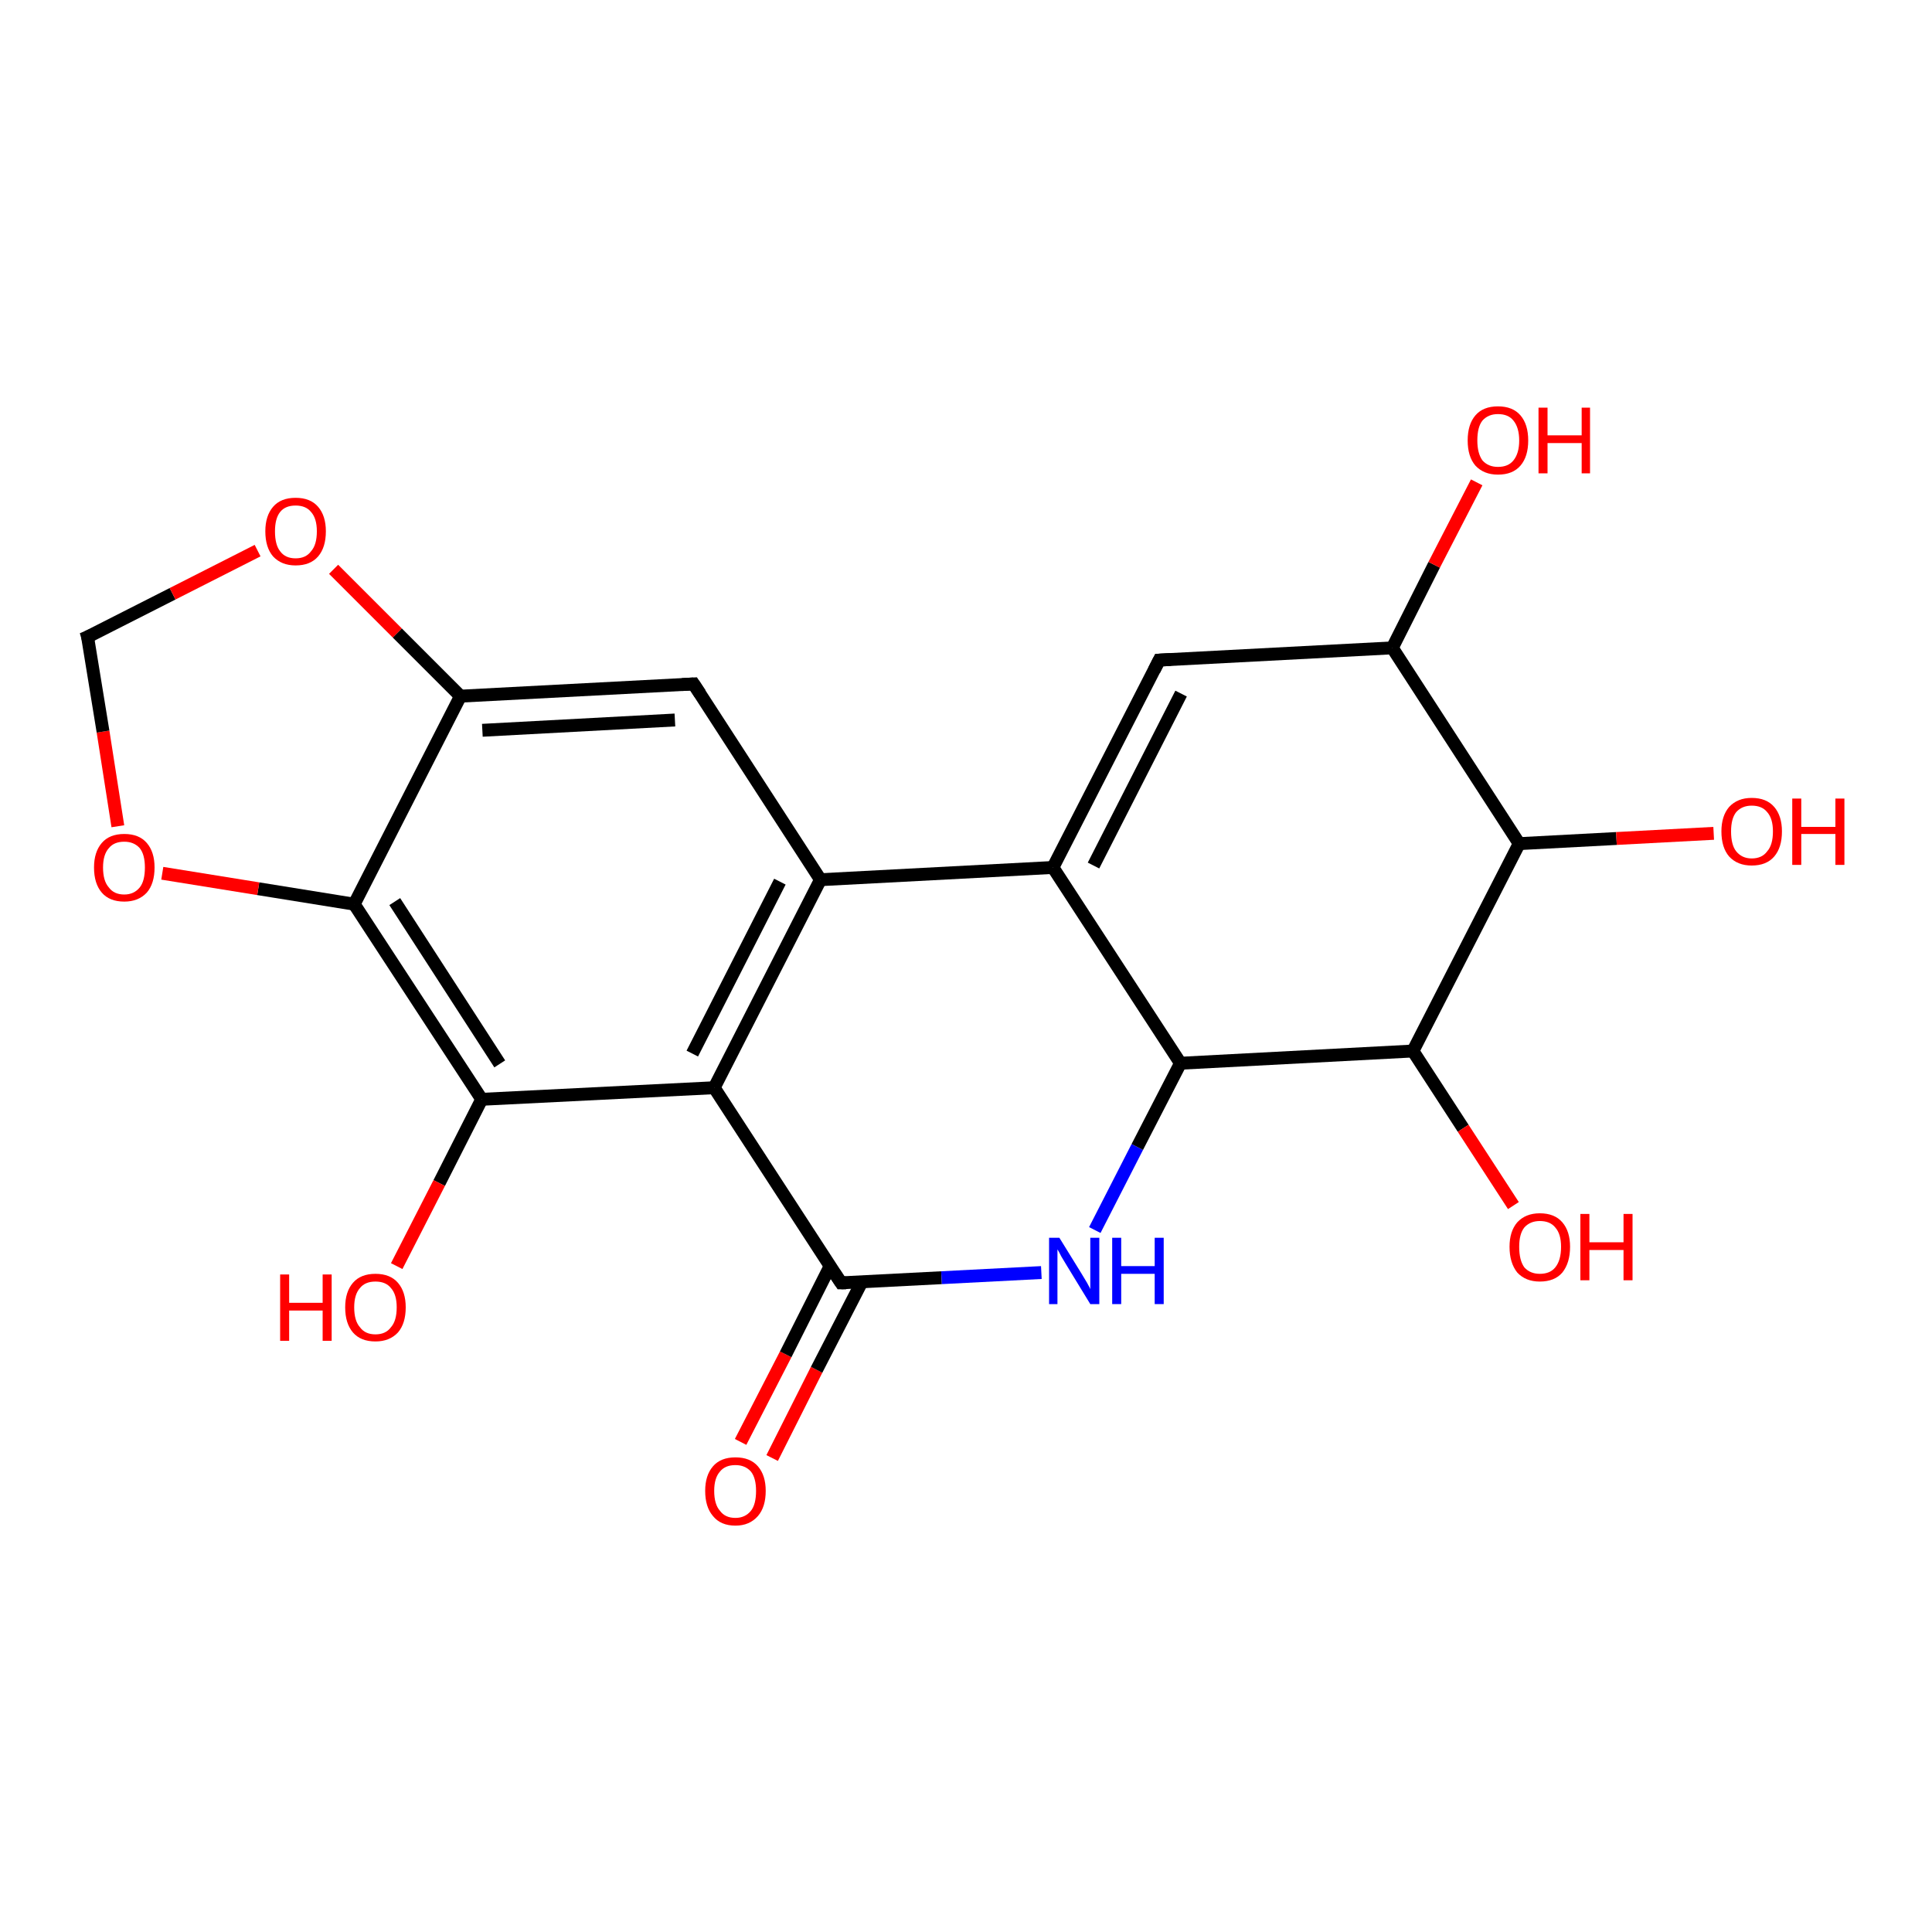 <?xml version='1.0' encoding='iso-8859-1'?>
<svg version='1.1' baseProfile='full'
              xmlns='http://www.w3.org/2000/svg'
                      xmlns:rdkit='http://www.rdkit.org/xml'
                      xmlns:xlink='http://www.w3.org/1999/xlink'
                  xml:space='preserve'
width='300px' height='300px' viewBox='0 0 300 300'>
<!-- END OF HEADER -->
<rect style='opacity:1.0;fill:#FFFFFF;stroke:none' width='300.0' height='300.0' x='0.0' y='0.0'> </rect>
<path class='bond-0 atom-0 atom-1' d='M 115.0,223.9 L 122.0,210.3' style='fill:none;fill-rule:evenodd;stroke:#FF0000;stroke-width:2.0px;stroke-linecap:butt;stroke-linejoin:miter;stroke-opacity:1' />
<path class='bond-0 atom-0 atom-1' d='M 122.0,210.3 L 128.9,196.6' style='fill:none;fill-rule:evenodd;stroke:#000000;stroke-width:2.0px;stroke-linecap:butt;stroke-linejoin:miter;stroke-opacity:1' />
<path class='bond-0 atom-0 atom-1' d='M 119.9,226.4 L 126.8,212.7' style='fill:none;fill-rule:evenodd;stroke:#FF0000;stroke-width:2.0px;stroke-linecap:butt;stroke-linejoin:miter;stroke-opacity:1' />
<path class='bond-0 atom-0 atom-1' d='M 126.8,212.7 L 133.8,199.1' style='fill:none;fill-rule:evenodd;stroke:#000000;stroke-width:2.0px;stroke-linecap:butt;stroke-linejoin:miter;stroke-opacity:1' />
<path class='bond-1 atom-1 atom-2' d='M 130.6,199.2 L 146.2,198.4' style='fill:none;fill-rule:evenodd;stroke:#000000;stroke-width:2.0px;stroke-linecap:butt;stroke-linejoin:miter;stroke-opacity:1' />
<path class='bond-1 atom-1 atom-2' d='M 146.2,198.4 L 161.7,197.6' style='fill:none;fill-rule:evenodd;stroke:#0000FF;stroke-width:2.0px;stroke-linecap:butt;stroke-linejoin:miter;stroke-opacity:1' />
<path class='bond-2 atom-2 atom-3' d='M 170.0,191.0 L 176.6,178.1' style='fill:none;fill-rule:evenodd;stroke:#0000FF;stroke-width:2.0px;stroke-linecap:butt;stroke-linejoin:miter;stroke-opacity:1' />
<path class='bond-2 atom-2 atom-3' d='M 176.6,178.1 L 183.3,165.1' style='fill:none;fill-rule:evenodd;stroke:#000000;stroke-width:2.0px;stroke-linecap:butt;stroke-linejoin:miter;stroke-opacity:1' />
<path class='bond-3 atom-3 atom-4' d='M 183.3,165.1 L 163.5,134.7' style='fill:none;fill-rule:evenodd;stroke:#000000;stroke-width:2.0px;stroke-linecap:butt;stroke-linejoin:miter;stroke-opacity:1' />
<path class='bond-4 atom-4 atom-5' d='M 163.5,134.7 L 127.4,136.6' style='fill:none;fill-rule:evenodd;stroke:#000000;stroke-width:2.0px;stroke-linecap:butt;stroke-linejoin:miter;stroke-opacity:1' />
<path class='bond-5 atom-5 atom-6' d='M 127.4,136.6 L 110.9,168.9' style='fill:none;fill-rule:evenodd;stroke:#000000;stroke-width:2.0px;stroke-linecap:butt;stroke-linejoin:miter;stroke-opacity:1' />
<path class='bond-5 atom-5 atom-6' d='M 121.1,136.9 L 107.5,163.6' style='fill:none;fill-rule:evenodd;stroke:#000000;stroke-width:2.0px;stroke-linecap:butt;stroke-linejoin:miter;stroke-opacity:1' />
<path class='bond-6 atom-6 atom-7' d='M 110.9,168.9 L 74.8,170.7' style='fill:none;fill-rule:evenodd;stroke:#000000;stroke-width:2.0px;stroke-linecap:butt;stroke-linejoin:miter;stroke-opacity:1' />
<path class='bond-7 atom-7 atom-8' d='M 74.8,170.7 L 68.2,183.7' style='fill:none;fill-rule:evenodd;stroke:#000000;stroke-width:2.0px;stroke-linecap:butt;stroke-linejoin:miter;stroke-opacity:1' />
<path class='bond-7 atom-7 atom-8' d='M 68.2,183.7 L 61.6,196.6' style='fill:none;fill-rule:evenodd;stroke:#FF0000;stroke-width:2.0px;stroke-linecap:butt;stroke-linejoin:miter;stroke-opacity:1' />
<path class='bond-8 atom-7 atom-9' d='M 74.8,170.7 L 55.0,140.4' style='fill:none;fill-rule:evenodd;stroke:#000000;stroke-width:2.0px;stroke-linecap:butt;stroke-linejoin:miter;stroke-opacity:1' />
<path class='bond-8 atom-7 atom-9' d='M 77.6,165.2 L 61.3,140.0' style='fill:none;fill-rule:evenodd;stroke:#000000;stroke-width:2.0px;stroke-linecap:butt;stroke-linejoin:miter;stroke-opacity:1' />
<path class='bond-9 atom-9 atom-10' d='M 55.0,140.4 L 40.1,138.0' style='fill:none;fill-rule:evenodd;stroke:#000000;stroke-width:2.0px;stroke-linecap:butt;stroke-linejoin:miter;stroke-opacity:1' />
<path class='bond-9 atom-9 atom-10' d='M 40.1,138.0 L 25.2,135.6' style='fill:none;fill-rule:evenodd;stroke:#FF0000;stroke-width:2.0px;stroke-linecap:butt;stroke-linejoin:miter;stroke-opacity:1' />
<path class='bond-10 atom-10 atom-11' d='M 18.3,128.3 L 16.0,113.6' style='fill:none;fill-rule:evenodd;stroke:#FF0000;stroke-width:2.0px;stroke-linecap:butt;stroke-linejoin:miter;stroke-opacity:1' />
<path class='bond-10 atom-10 atom-11' d='M 16.0,113.6 L 13.6,98.9' style='fill:none;fill-rule:evenodd;stroke:#000000;stroke-width:2.0px;stroke-linecap:butt;stroke-linejoin:miter;stroke-opacity:1' />
<path class='bond-11 atom-11 atom-12' d='M 13.6,98.9 L 26.8,92.2' style='fill:none;fill-rule:evenodd;stroke:#000000;stroke-width:2.0px;stroke-linecap:butt;stroke-linejoin:miter;stroke-opacity:1' />
<path class='bond-11 atom-11 atom-12' d='M 26.8,92.2 L 40.0,85.5' style='fill:none;fill-rule:evenodd;stroke:#FF0000;stroke-width:2.0px;stroke-linecap:butt;stroke-linejoin:miter;stroke-opacity:1' />
<path class='bond-12 atom-12 atom-13' d='M 51.8,88.4 L 61.7,98.3' style='fill:none;fill-rule:evenodd;stroke:#FF0000;stroke-width:2.0px;stroke-linecap:butt;stroke-linejoin:miter;stroke-opacity:1' />
<path class='bond-12 atom-12 atom-13' d='M 61.7,98.3 L 71.5,108.1' style='fill:none;fill-rule:evenodd;stroke:#000000;stroke-width:2.0px;stroke-linecap:butt;stroke-linejoin:miter;stroke-opacity:1' />
<path class='bond-13 atom-13 atom-14' d='M 71.5,108.1 L 107.7,106.2' style='fill:none;fill-rule:evenodd;stroke:#000000;stroke-width:2.0px;stroke-linecap:butt;stroke-linejoin:miter;stroke-opacity:1' />
<path class='bond-13 atom-13 atom-14' d='M 74.9,113.4 L 104.8,111.8' style='fill:none;fill-rule:evenodd;stroke:#000000;stroke-width:2.0px;stroke-linecap:butt;stroke-linejoin:miter;stroke-opacity:1' />
<path class='bond-14 atom-4 atom-15' d='M 163.5,134.7 L 180.0,102.5' style='fill:none;fill-rule:evenodd;stroke:#000000;stroke-width:2.0px;stroke-linecap:butt;stroke-linejoin:miter;stroke-opacity:1' />
<path class='bond-14 atom-4 atom-15' d='M 169.8,134.4 L 183.4,107.7' style='fill:none;fill-rule:evenodd;stroke:#000000;stroke-width:2.0px;stroke-linecap:butt;stroke-linejoin:miter;stroke-opacity:1' />
<path class='bond-15 atom-15 atom-16' d='M 180.0,102.5 L 216.2,100.6' style='fill:none;fill-rule:evenodd;stroke:#000000;stroke-width:2.0px;stroke-linecap:butt;stroke-linejoin:miter;stroke-opacity:1' />
<path class='bond-16 atom-16 atom-17' d='M 216.2,100.6 L 222.7,87.7' style='fill:none;fill-rule:evenodd;stroke:#000000;stroke-width:2.0px;stroke-linecap:butt;stroke-linejoin:miter;stroke-opacity:1' />
<path class='bond-16 atom-16 atom-17' d='M 222.7,87.7 L 229.3,74.9' style='fill:none;fill-rule:evenodd;stroke:#FF0000;stroke-width:2.0px;stroke-linecap:butt;stroke-linejoin:miter;stroke-opacity:1' />
<path class='bond-17 atom-16 atom-18' d='M 216.2,100.6 L 235.9,131.0' style='fill:none;fill-rule:evenodd;stroke:#000000;stroke-width:2.0px;stroke-linecap:butt;stroke-linejoin:miter;stroke-opacity:1' />
<path class='bond-18 atom-18 atom-19' d='M 235.9,131.0 L 251.0,130.2' style='fill:none;fill-rule:evenodd;stroke:#000000;stroke-width:2.0px;stroke-linecap:butt;stroke-linejoin:miter;stroke-opacity:1' />
<path class='bond-18 atom-18 atom-19' d='M 251.0,130.2 L 266.1,129.4' style='fill:none;fill-rule:evenodd;stroke:#FF0000;stroke-width:2.0px;stroke-linecap:butt;stroke-linejoin:miter;stroke-opacity:1' />
<path class='bond-19 atom-18 atom-20' d='M 235.9,131.0 L 219.4,163.2' style='fill:none;fill-rule:evenodd;stroke:#000000;stroke-width:2.0px;stroke-linecap:butt;stroke-linejoin:miter;stroke-opacity:1' />
<path class='bond-20 atom-20 atom-21' d='M 219.4,163.2 L 227.2,175.2' style='fill:none;fill-rule:evenodd;stroke:#000000;stroke-width:2.0px;stroke-linecap:butt;stroke-linejoin:miter;stroke-opacity:1' />
<path class='bond-20 atom-20 atom-21' d='M 227.2,175.2 L 235.0,187.2' style='fill:none;fill-rule:evenodd;stroke:#FF0000;stroke-width:2.0px;stroke-linecap:butt;stroke-linejoin:miter;stroke-opacity:1' />
<path class='bond-21 atom-6 atom-1' d='M 110.9,168.9 L 130.6,199.2' style='fill:none;fill-rule:evenodd;stroke:#000000;stroke-width:2.0px;stroke-linecap:butt;stroke-linejoin:miter;stroke-opacity:1' />
<path class='bond-22 atom-13 atom-9' d='M 71.5,108.1 L 55.0,140.4' style='fill:none;fill-rule:evenodd;stroke:#000000;stroke-width:2.0px;stroke-linecap:butt;stroke-linejoin:miter;stroke-opacity:1' />
<path class='bond-23 atom-14 atom-5' d='M 107.7,106.2 L 127.4,136.6' style='fill:none;fill-rule:evenodd;stroke:#000000;stroke-width:2.0px;stroke-linecap:butt;stroke-linejoin:miter;stroke-opacity:1' />
<path class='bond-24 atom-20 atom-3' d='M 219.4,163.2 L 183.3,165.1' style='fill:none;fill-rule:evenodd;stroke:#000000;stroke-width:2.0px;stroke-linecap:butt;stroke-linejoin:miter;stroke-opacity:1' />
<path d='M 131.4,199.2 L 130.6,199.2 L 129.6,197.7' style='fill:none;stroke:#000000;stroke-width:2.0px;stroke-linecap:butt;stroke-linejoin:miter;stroke-opacity:1;' />
<path d='M 13.8,99.6 L 13.6,98.9 L 14.3,98.6' style='fill:none;stroke:#000000;stroke-width:2.0px;stroke-linecap:butt;stroke-linejoin:miter;stroke-opacity:1;' />
<path d='M 105.9,106.3 L 107.7,106.2 L 108.7,107.7' style='fill:none;stroke:#000000;stroke-width:2.0px;stroke-linecap:butt;stroke-linejoin:miter;stroke-opacity:1;' />
<path d='M 179.2,104.1 L 180.0,102.5 L 181.8,102.4' style='fill:none;stroke:#000000;stroke-width:2.0px;stroke-linecap:butt;stroke-linejoin:miter;stroke-opacity:1;' />
<path class='atom-0' d='M 109.5 231.5
Q 109.5 229.1, 110.7 227.7
Q 111.9 226.3, 114.2 226.3
Q 116.5 226.3, 117.7 227.7
Q 118.9 229.1, 118.9 231.5
Q 118.9 234.0, 117.7 235.4
Q 116.4 236.9, 114.2 236.9
Q 111.9 236.9, 110.7 235.4
Q 109.5 234.0, 109.5 231.5
M 114.2 235.7
Q 115.7 235.7, 116.6 234.6
Q 117.4 233.6, 117.4 231.5
Q 117.4 229.5, 116.6 228.5
Q 115.7 227.5, 114.2 227.5
Q 112.6 227.5, 111.8 228.5
Q 110.9 229.5, 110.9 231.5
Q 110.9 233.6, 111.8 234.6
Q 112.6 235.7, 114.2 235.7
' fill='#FF0000'/>
<path class='atom-2' d='M 164.5 192.2
L 167.9 197.7
Q 168.2 198.2, 168.8 199.2
Q 169.3 200.1, 169.3 200.2
L 169.3 192.2
L 170.7 192.2
L 170.7 202.5
L 169.3 202.5
L 165.7 196.6
Q 165.3 195.9, 164.8 195.1
Q 164.4 194.3, 164.2 194.0
L 164.2 202.5
L 162.9 202.5
L 162.9 192.2
L 164.5 192.2
' fill='#0000FF'/>
<path class='atom-2' d='M 172.7 192.2
L 174.1 192.2
L 174.1 196.6
L 179.3 196.6
L 179.3 192.2
L 180.7 192.2
L 180.7 202.5
L 179.3 202.5
L 179.3 197.8
L 174.1 197.8
L 174.1 202.5
L 172.7 202.5
L 172.7 192.2
' fill='#0000FF'/>
<path class='atom-8' d='M 43.5 197.9
L 44.9 197.9
L 44.9 202.3
L 50.1 202.3
L 50.1 197.9
L 51.5 197.9
L 51.5 208.2
L 50.1 208.2
L 50.1 203.5
L 44.9 203.5
L 44.9 208.2
L 43.5 208.2
L 43.5 197.9
' fill='#FF0000'/>
<path class='atom-8' d='M 53.6 203.0
Q 53.6 200.6, 54.8 199.2
Q 56.0 197.8, 58.3 197.8
Q 60.6 197.8, 61.8 199.2
Q 63.0 200.6, 63.0 203.0
Q 63.0 205.5, 61.8 206.9
Q 60.5 208.3, 58.3 208.3
Q 56.0 208.3, 54.8 206.9
Q 53.6 205.5, 53.6 203.0
M 58.3 207.2
Q 59.9 207.2, 60.7 206.1
Q 61.6 205.1, 61.6 203.0
Q 61.6 201.0, 60.7 200.0
Q 59.9 199.0, 58.3 199.0
Q 56.7 199.0, 55.9 200.0
Q 55.0 201.0, 55.0 203.0
Q 55.0 205.1, 55.9 206.1
Q 56.7 207.2, 58.3 207.2
' fill='#FF0000'/>
<path class='atom-10' d='M 14.6 134.7
Q 14.6 132.3, 15.8 130.9
Q 17.0 129.5, 19.3 129.5
Q 21.6 129.5, 22.8 130.9
Q 24.0 132.3, 24.0 134.7
Q 24.0 137.2, 22.8 138.6
Q 21.5 140.0, 19.3 140.0
Q 17.0 140.0, 15.8 138.6
Q 14.6 137.2, 14.6 134.7
M 19.3 138.9
Q 20.8 138.9, 21.7 137.8
Q 22.5 136.8, 22.5 134.7
Q 22.5 132.7, 21.7 131.7
Q 20.8 130.7, 19.3 130.7
Q 17.7 130.7, 16.9 131.7
Q 16.0 132.7, 16.0 134.7
Q 16.0 136.8, 16.9 137.8
Q 17.7 138.9, 19.3 138.9
' fill='#FF0000'/>
<path class='atom-12' d='M 41.2 82.5
Q 41.2 80.1, 42.4 78.7
Q 43.6 77.3, 45.9 77.3
Q 48.2 77.3, 49.4 78.7
Q 50.6 80.1, 50.6 82.5
Q 50.6 85.0, 49.4 86.4
Q 48.2 87.8, 45.9 87.8
Q 43.7 87.8, 42.4 86.4
Q 41.2 85.0, 41.2 82.5
M 45.9 86.7
Q 47.5 86.7, 48.3 85.6
Q 49.2 84.6, 49.2 82.5
Q 49.2 80.5, 48.3 79.5
Q 47.5 78.5, 45.9 78.5
Q 44.3 78.5, 43.5 79.5
Q 42.7 80.5, 42.7 82.5
Q 42.7 84.6, 43.5 85.6
Q 44.3 86.7, 45.9 86.7
' fill='#FF0000'/>
<path class='atom-17' d='M 227.9 68.4
Q 227.9 65.9, 229.1 64.5
Q 230.3 63.1, 232.6 63.1
Q 234.9 63.1, 236.1 64.5
Q 237.3 65.9, 237.3 68.4
Q 237.3 70.9, 236.1 72.3
Q 234.9 73.7, 232.6 73.7
Q 230.4 73.7, 229.1 72.3
Q 227.9 70.9, 227.9 68.4
M 232.6 72.5
Q 234.2 72.5, 235.0 71.5
Q 235.9 70.4, 235.9 68.4
Q 235.9 66.4, 235.0 65.3
Q 234.2 64.3, 232.6 64.3
Q 231.1 64.3, 230.2 65.3
Q 229.4 66.3, 229.4 68.4
Q 229.4 70.4, 230.2 71.5
Q 231.1 72.5, 232.6 72.5
' fill='#FF0000'/>
<path class='atom-17' d='M 238.9 63.3
L 240.3 63.3
L 240.3 67.6
L 245.6 67.6
L 245.6 63.3
L 246.9 63.3
L 246.9 73.5
L 245.6 73.5
L 245.6 68.8
L 240.3 68.8
L 240.3 73.5
L 238.9 73.5
L 238.9 63.3
' fill='#FF0000'/>
<path class='atom-19' d='M 267.3 129.1
Q 267.3 126.7, 268.5 125.3
Q 269.8 123.9, 272.0 123.9
Q 274.3 123.9, 275.5 125.3
Q 276.7 126.7, 276.7 129.1
Q 276.7 131.6, 275.5 133.0
Q 274.3 134.4, 272.0 134.4
Q 269.8 134.4, 268.5 133.0
Q 267.3 131.6, 267.3 129.1
M 272.0 133.3
Q 273.6 133.3, 274.4 132.2
Q 275.3 131.2, 275.3 129.1
Q 275.3 127.1, 274.4 126.1
Q 273.6 125.1, 272.0 125.1
Q 270.5 125.1, 269.6 126.1
Q 268.8 127.1, 268.8 129.1
Q 268.8 131.2, 269.6 132.2
Q 270.5 133.3, 272.0 133.3
' fill='#FF0000'/>
<path class='atom-19' d='M 278.3 124.0
L 279.7 124.0
L 279.7 128.4
L 285.0 128.4
L 285.0 124.0
L 286.4 124.0
L 286.4 134.3
L 285.0 134.3
L 285.0 129.5
L 279.7 129.5
L 279.7 134.3
L 278.3 134.3
L 278.3 124.0
' fill='#FF0000'/>
<path class='atom-21' d='M 234.4 193.6
Q 234.4 191.2, 235.6 189.8
Q 236.9 188.4, 239.1 188.4
Q 241.4 188.4, 242.6 189.8
Q 243.8 191.2, 243.8 193.6
Q 243.8 196.1, 242.6 197.6
Q 241.4 199.0, 239.1 199.0
Q 236.9 199.0, 235.6 197.6
Q 234.4 196.1, 234.4 193.6
M 239.1 197.8
Q 240.7 197.8, 241.5 196.8
Q 242.4 195.7, 242.4 193.6
Q 242.4 191.6, 241.5 190.6
Q 240.7 189.6, 239.1 189.6
Q 237.6 189.6, 236.7 190.6
Q 235.9 191.6, 235.9 193.6
Q 235.9 195.7, 236.7 196.8
Q 237.6 197.8, 239.1 197.8
' fill='#FF0000'/>
<path class='atom-21' d='M 245.4 188.5
L 246.8 188.5
L 246.8 192.9
L 252.1 192.9
L 252.1 188.5
L 253.5 188.5
L 253.5 198.8
L 252.1 198.8
L 252.1 194.1
L 246.8 194.1
L 246.8 198.8
L 245.4 198.8
L 245.4 188.5
' fill='#FF0000'/>
</svg>
